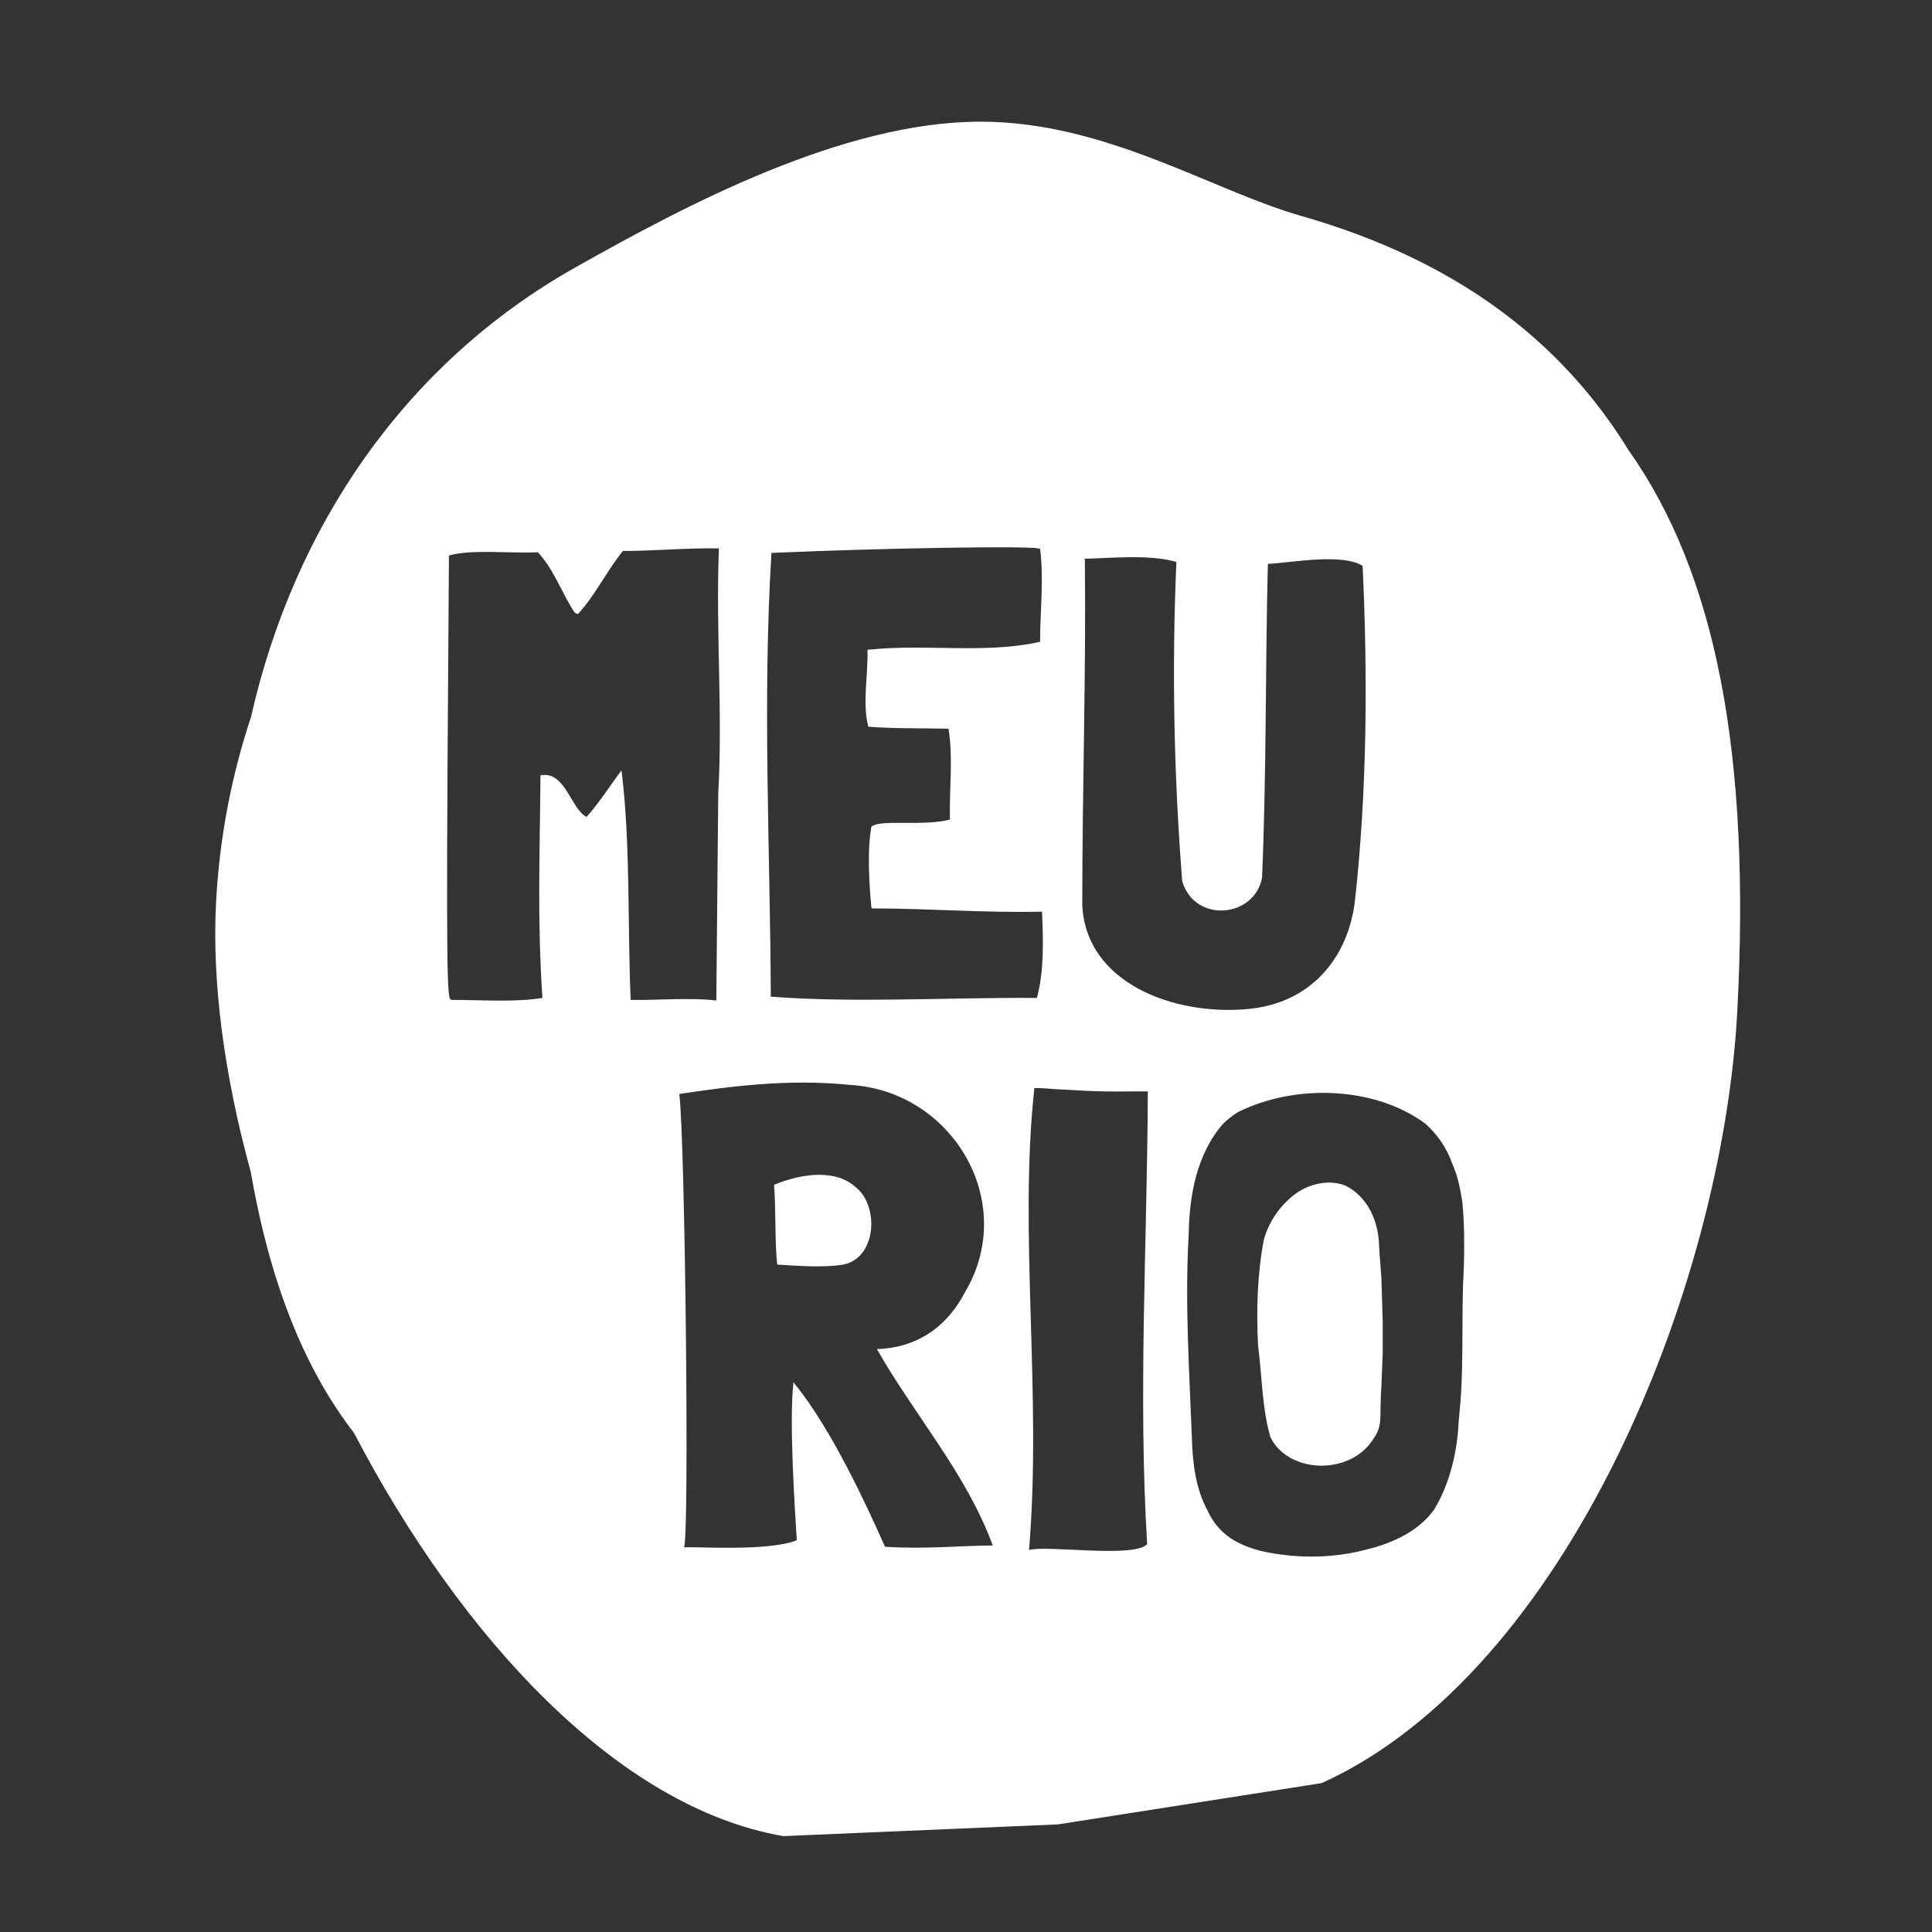 <?xml version="1.0" encoding="utf-8"?>
<!-- Generator: Adobe Illustrator 16.0.0, SVG Export Plug-In . SVG Version: 6.00 Build 0)  -->
<!DOCTYPE svg PUBLIC "-//W3C//DTD SVG 1.1//EN" "http://www.w3.org/Graphics/SVG/1.1/DTD/svg11.dtd">
<svg version="1.1" id="Layer_1" xmlns="http://www.w3.org/2000/svg" xmlns:xlink="http://www.w3.org/1999/xlink" x="0px" y="0px"
	 width="300px" height="300px" viewBox="0 0 300 300" enable-background="new 0 0 300 300" xml:space="preserve">
<rect x="0" y="0" width="300" height="300" fill="#333333" stroke="none"/>
<g>
	<path fill="none" d="M54.964,222.5c-7.794-10.111-13.04-23.361-16.038-40.569c-4.053-14.786-6.041-29.229-5.375-41.826
		c0.524-10.013,2.397-19.654,5.429-28.784c6.699-29.603,23.965-54.935,50.382-69.809c17.206-9.694,41.542-22.619,62.897-22.619
		H33.425V285.11h88.21C95.87,280.674,71.526,254.187,54.964,222.5z"/>
	<path fill="none" d="M152.26,18.893c19.458,0,35.904,10.672,49.737,14.619c24.281,6.927,40.512,19.539,50.882,36.388
		c13.581,19.186,18.988,47.162,16.889,87.076c-2.269,43.153-26.559,102.652-64.516,119.9l-40.986,6.417l-42.63,1.817h148.571V18.893
		H152.26z"/>
	<path fill="#FFFFFF" d="M132.79,184.275c-2.922-2.618-7.961-2.217-12.597-0.3c0.303,3.524,0.102,9.369,0.505,12.391h0.101
		c3.122,0.203,6.95,0.505,10.177,0C136.215,195.257,136.516,187.097,132.79,184.275z"/>
	<path fill="#FFFFFF" d="M196.265,192.437c-1.008,5.137-1.211,10.879-0.91,16.52c0.607,4.635,0.607,9.769,1.916,14.203
		c2.62,5.337,11.185,5.943,15.217,1.31c2.518-3.123,1.611-3.525,2.014-9.169c0.103-2.617,0.205-5.035,0.205-5.234v-4.837
		l-0.205-6.848c0-0.101-0.303-3.525-0.402-5.743c-0.301-3.726-2.116-7.051-5.239-8.561c-2.621-1.008-5.742-0.202-7.858,1.409
		C198.581,187.399,197.069,189.717,196.265,192.437z"/>
	<path fill="#FFFFFF" d="M205.252,276.876c37.957-17.248,62.247-76.747,64.516-119.9c2.1-39.914-3.308-67.89-16.889-87.076
		c-10.37-16.849-26.601-29.46-50.882-36.388c-13.833-3.947-30.279-14.619-49.737-14.619c-21.355,0-45.692,12.925-62.897,22.619
		C62.946,56.386,45.68,81.718,38.98,111.321c-3.031,9.129-4.904,18.771-5.429,28.784c-0.666,12.598,1.321,27.04,5.375,41.826
		c2.998,17.208,8.244,30.458,16.038,40.569c16.562,31.687,40.906,58.174,66.671,62.61l42.63-1.817L205.252,276.876z
		 M225.486,180.652c0.908,2.01,1.31,4.126,1.612,6.242c0.302,3.326,0.302,6.651,0.203,9.977c-0.403,7.05,0,13.697-0.506,20.648
		c-0.101,1.106-0.199,2.217-0.303,3.321c-0.202,4.635-1.41,9.675-3.826,13.602c-2.321,3.223-6.248,5.138-10.382,6.146
		c-3.728,1.007-7.66,1.308-11.486,1.007c-5.542-0.508-10.884-1.713-13.301-7.052c-1.815-3.327-2.318-7.354-2.418-11.185
		c-0.405-10.473-1.107-21.052-0.504-31.626c0.099-6.042,1.209-12.493,5.339-17.226c0.707-0.705,1.511-1.31,2.319-1.814
		c8.865-4.431,21.259-4.027,29.12,1.814C223.271,176.222,224.681,178.335,225.486,180.652z M168.454,86.864l-0.1-0.101h0.1
		c4.133-0.102,10.179-0.706,14.211,0.503v0.102c-0.706,16.218-0.404,32.736,0.905,49.458c1.914,6.546,11.185,5.743,12.396-0.504
		c0.703-16.016,0.504-33.241,0.908-48.754c3.627-0.2,11.589-1.71,14.711,0.303c0.806,17.123,0.705,34.953-1.21,52.178
		c-1.108,8.763-6.853,15.712-16.525,16.622c-11.388,1.108-25.292-3.928-25.797-16.219
		C168.053,122.825,168.658,104.491,168.454,86.864z M119.79,85.858c15.621-0.705,41.717-1.211,41.717-0.606
		c0.607,4.634,0,9.569,0,14.304v0.1c-8.464,1.913-17.632,0.303-26.4,1.211h-0.303l-0.102,0.1c0.102,3.827-0.804,8.161,0.102,11.785
		l0.102,0.101c4.03,0.304,8.264,0.202,12.395,0.304v0.1c0.706,4.533,0.102,9.063,0.201,14c-4.131,1.108-10.782-0.099-12.192,1.108
		c-0.707,3.93-0.303,9.368,0,12.591l0.101,0.102c8.768,0,17.332,0.706,26.398,0.505v0.2c0.202,4.331,0.306,9.166-0.805,13.197
		c-13.603-0.103-28.417,0.806-41.314-0.202C119.589,131.389,118.381,109.027,119.79,85.858z M97.93,155.262
		c-0.505-11.485,0-24.175-1.414-35.56V119.6c-1.811,2.422-3.525,5.138-5.441,7.255c-2.417-1.21-3.325-7.255-7.152-6.449
		c-0.102,12.592-0.505,22.164,0.299,34.552c-4.23,0.703-9.775,0.303-14.106,0.303c-0.1,0-0.202-0.102-0.302-0.303
		c-0.503-1.815-0.503-14.204-0.102-68.701c3.628-1.005,9.271-0.3,13.705-0.501h0.103c2.517,2.721,3.627,6.144,5.64,9.267
		c0.305,0.303,0.404,0.303,0.606,0.303c2.619-2.821,4.433-6.65,6.954-9.771c4.633,0,10.58-0.505,14.913-0.402
		c-0.503,12.792,0.605,25.282-0.103,38.073l-0.299,32.136C107.2,154.856,101.255,155.362,97.93,155.262z M137.525,240.183h-0.101
		c-2.723-6.146-8.264-18.231-14.008-25.28l-0.202-0.302c-0.703,6.039,0.202,19.437,0.505,24.574
		c-4.535,1.812-16.223,0.91-17.534,1.11c0.904,0,0.203-63.663-0.707-70.412c7.459-1.11,16.729-2.417,26.503-1.408
		c15.92,0.903,26.198,18.232,17.836,32.233c-2.519,4.833-6.754,8.36-13.1,8.763h-0.405h-0.099v0.103
		c5.644,9.97,13.906,19.337,17.938,30.419h0.099C149.518,239.982,143.572,240.588,137.525,240.183z M159.79,240.687
		c2.016-24.176-1.612-49.055,0.806-71.521v-0.201c0.705-0.102,3.225,0.201,4.131,0.201c2.418,0.102,5.041,0.403,11.085,0.304h2.418
		v0.403c-0.1,23.069-1.51,46.94-0.1,69.906C176.013,241.995,162.509,239.882,159.79,240.687z"/>
</g>
</svg>
